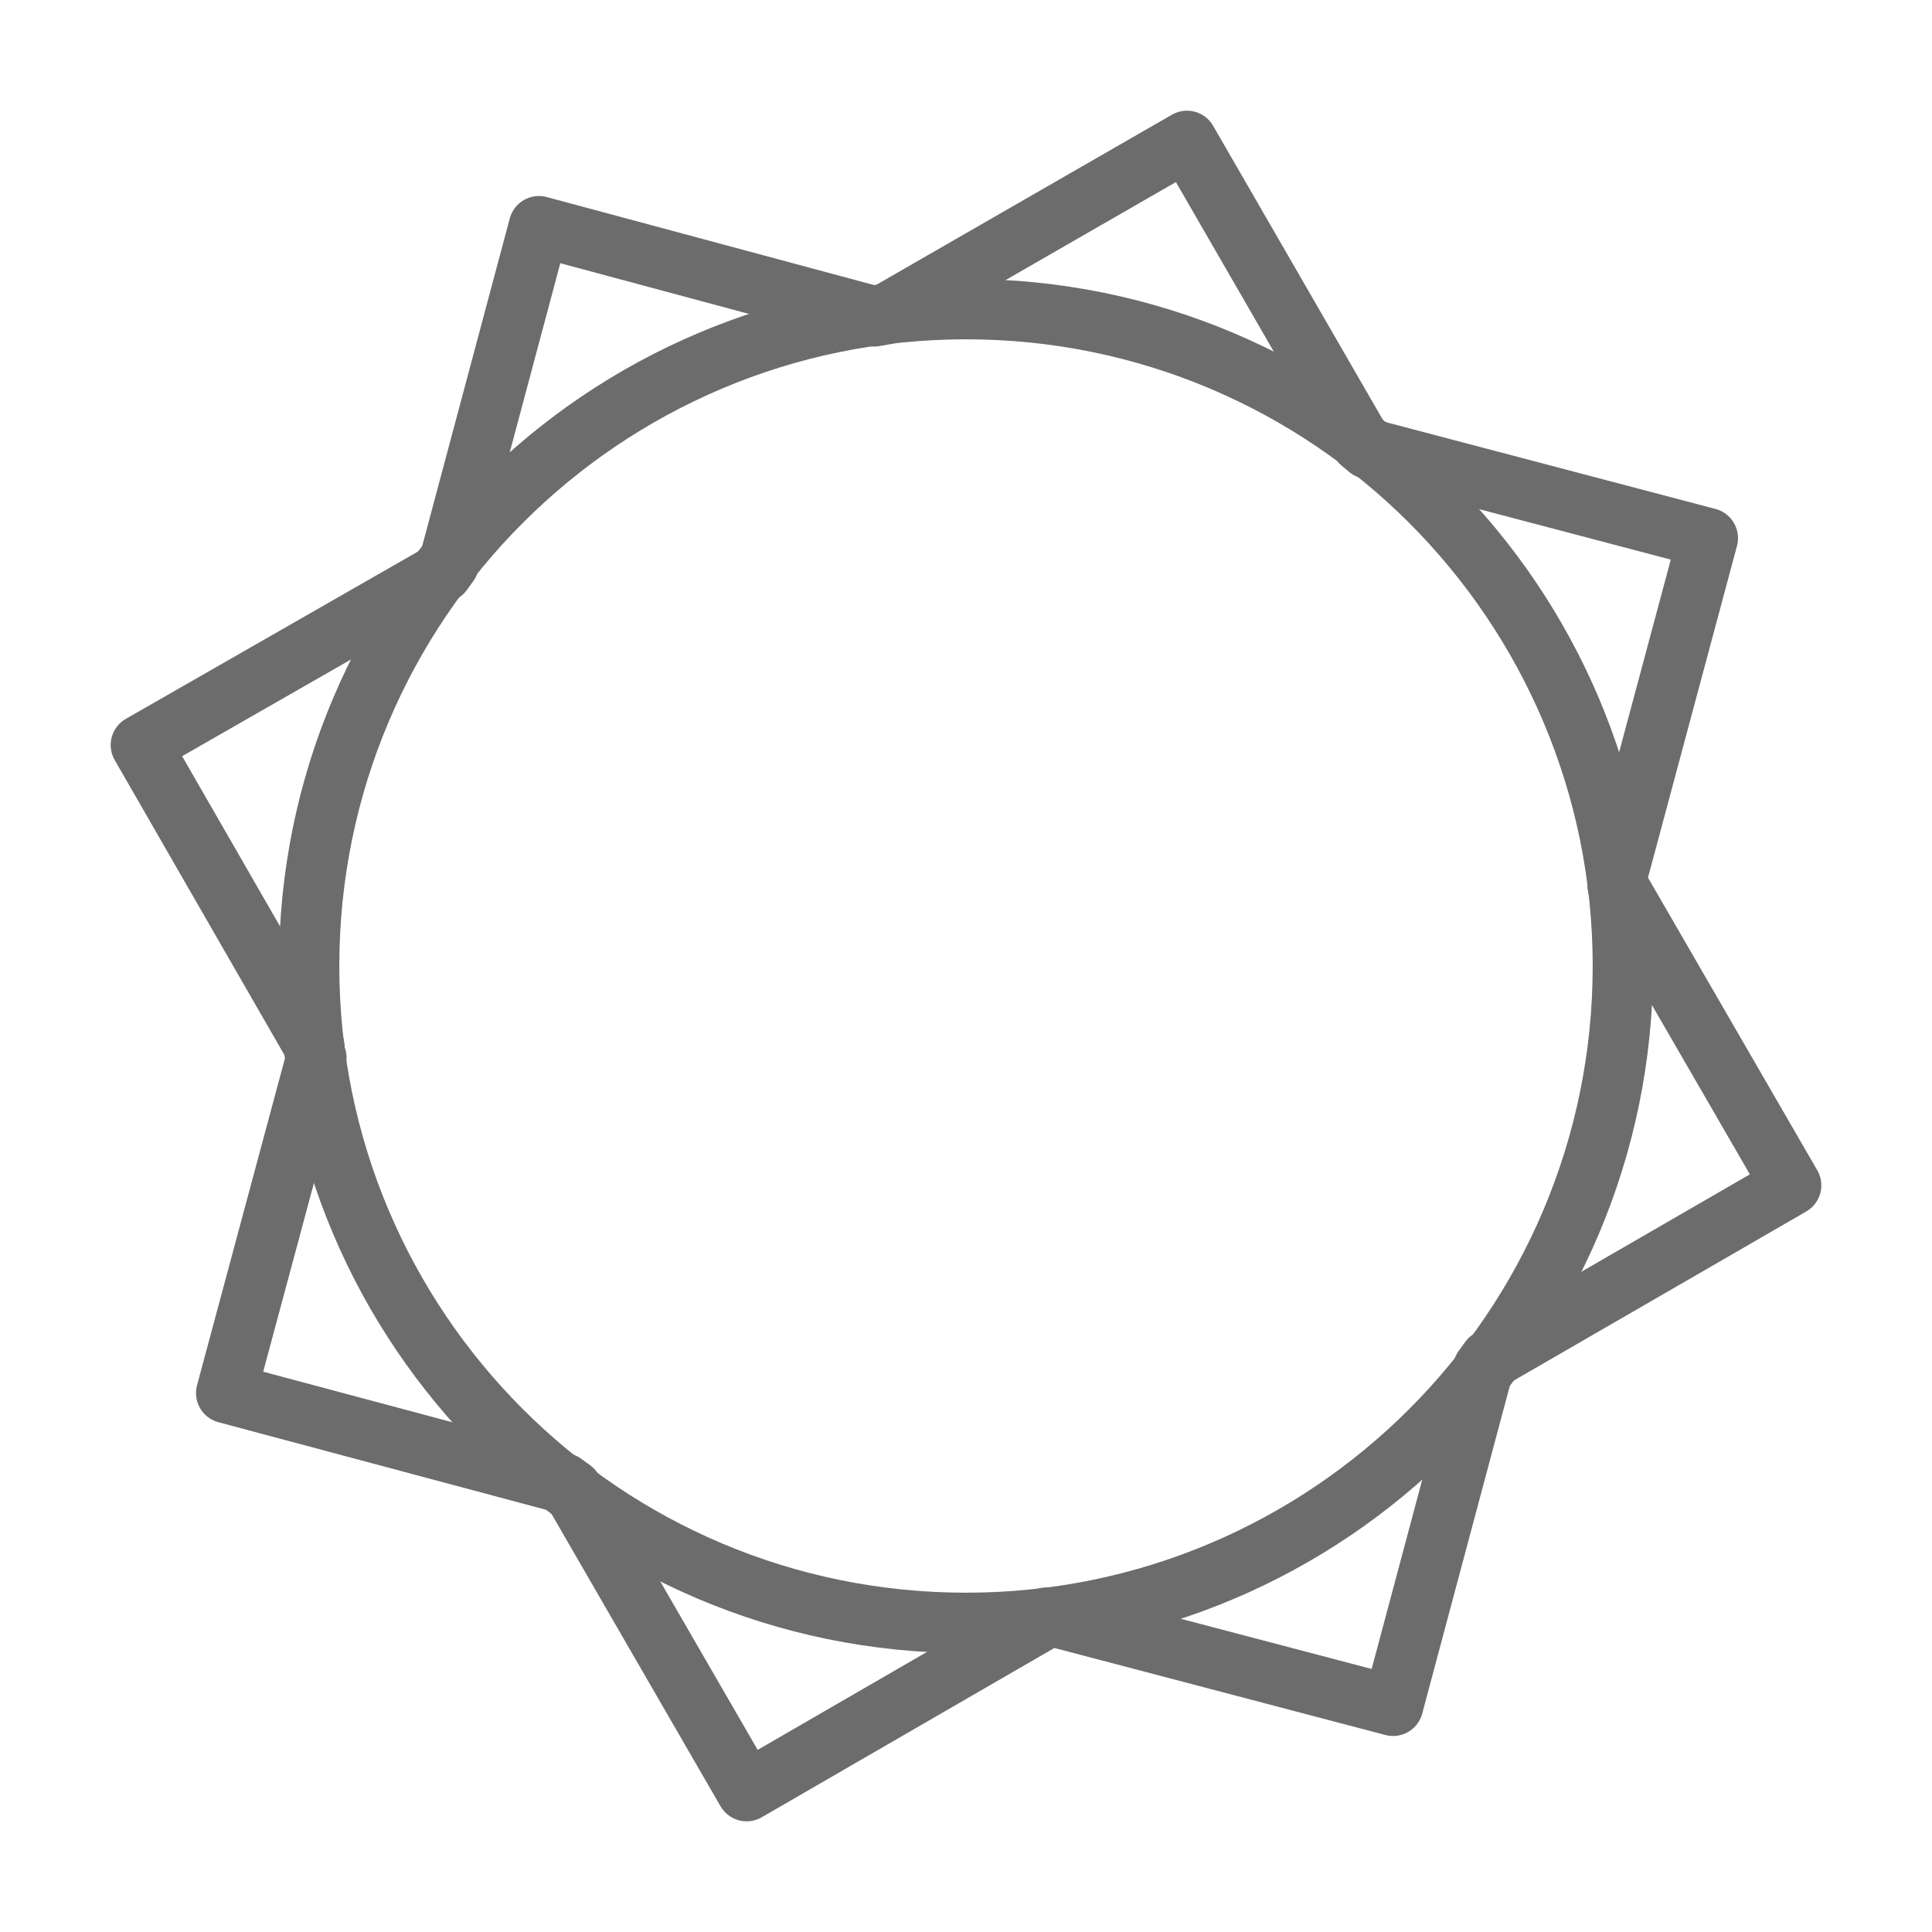 <svg width="48" height="48" viewBox="0 0 48 48" fill="none" xmlns="http://www.w3.org/2000/svg">
<path d="M24 40.32C33.013 40.32 40.32 33.013 40.32 24C40.32 14.987 33.013 7.68 24 7.68C14.987 7.68 7.68 14.987 7.68 24C7.68 33.013 14.987 40.32 24 40.32Z" stroke="#6C6C6C" stroke-width="1.5" stroke-linecap="round" stroke-linejoin="round"/>
<path d="M34.61 42.38L36.85 34L37.01 33.78L44.5 29.45L40.19 22V21.72L42.43 13.37L34 11.15L33.82 11L29.49 3.5L22 7.81L21.72 7.86L13.39 5.62L11.15 14L10.99 14.22L3.5 18.51L7.81 26C7.81 26.09 7.81 26.19 7.86 26.28L5.62 34.61L14 36.85L14.22 37.01L18.55 44.5L26 40.19H26.28L34.61 42.38Z" stroke="#6C6C6C" stroke-width="1.5" stroke-linecap="round" stroke-linejoin="round"/>
</svg>
